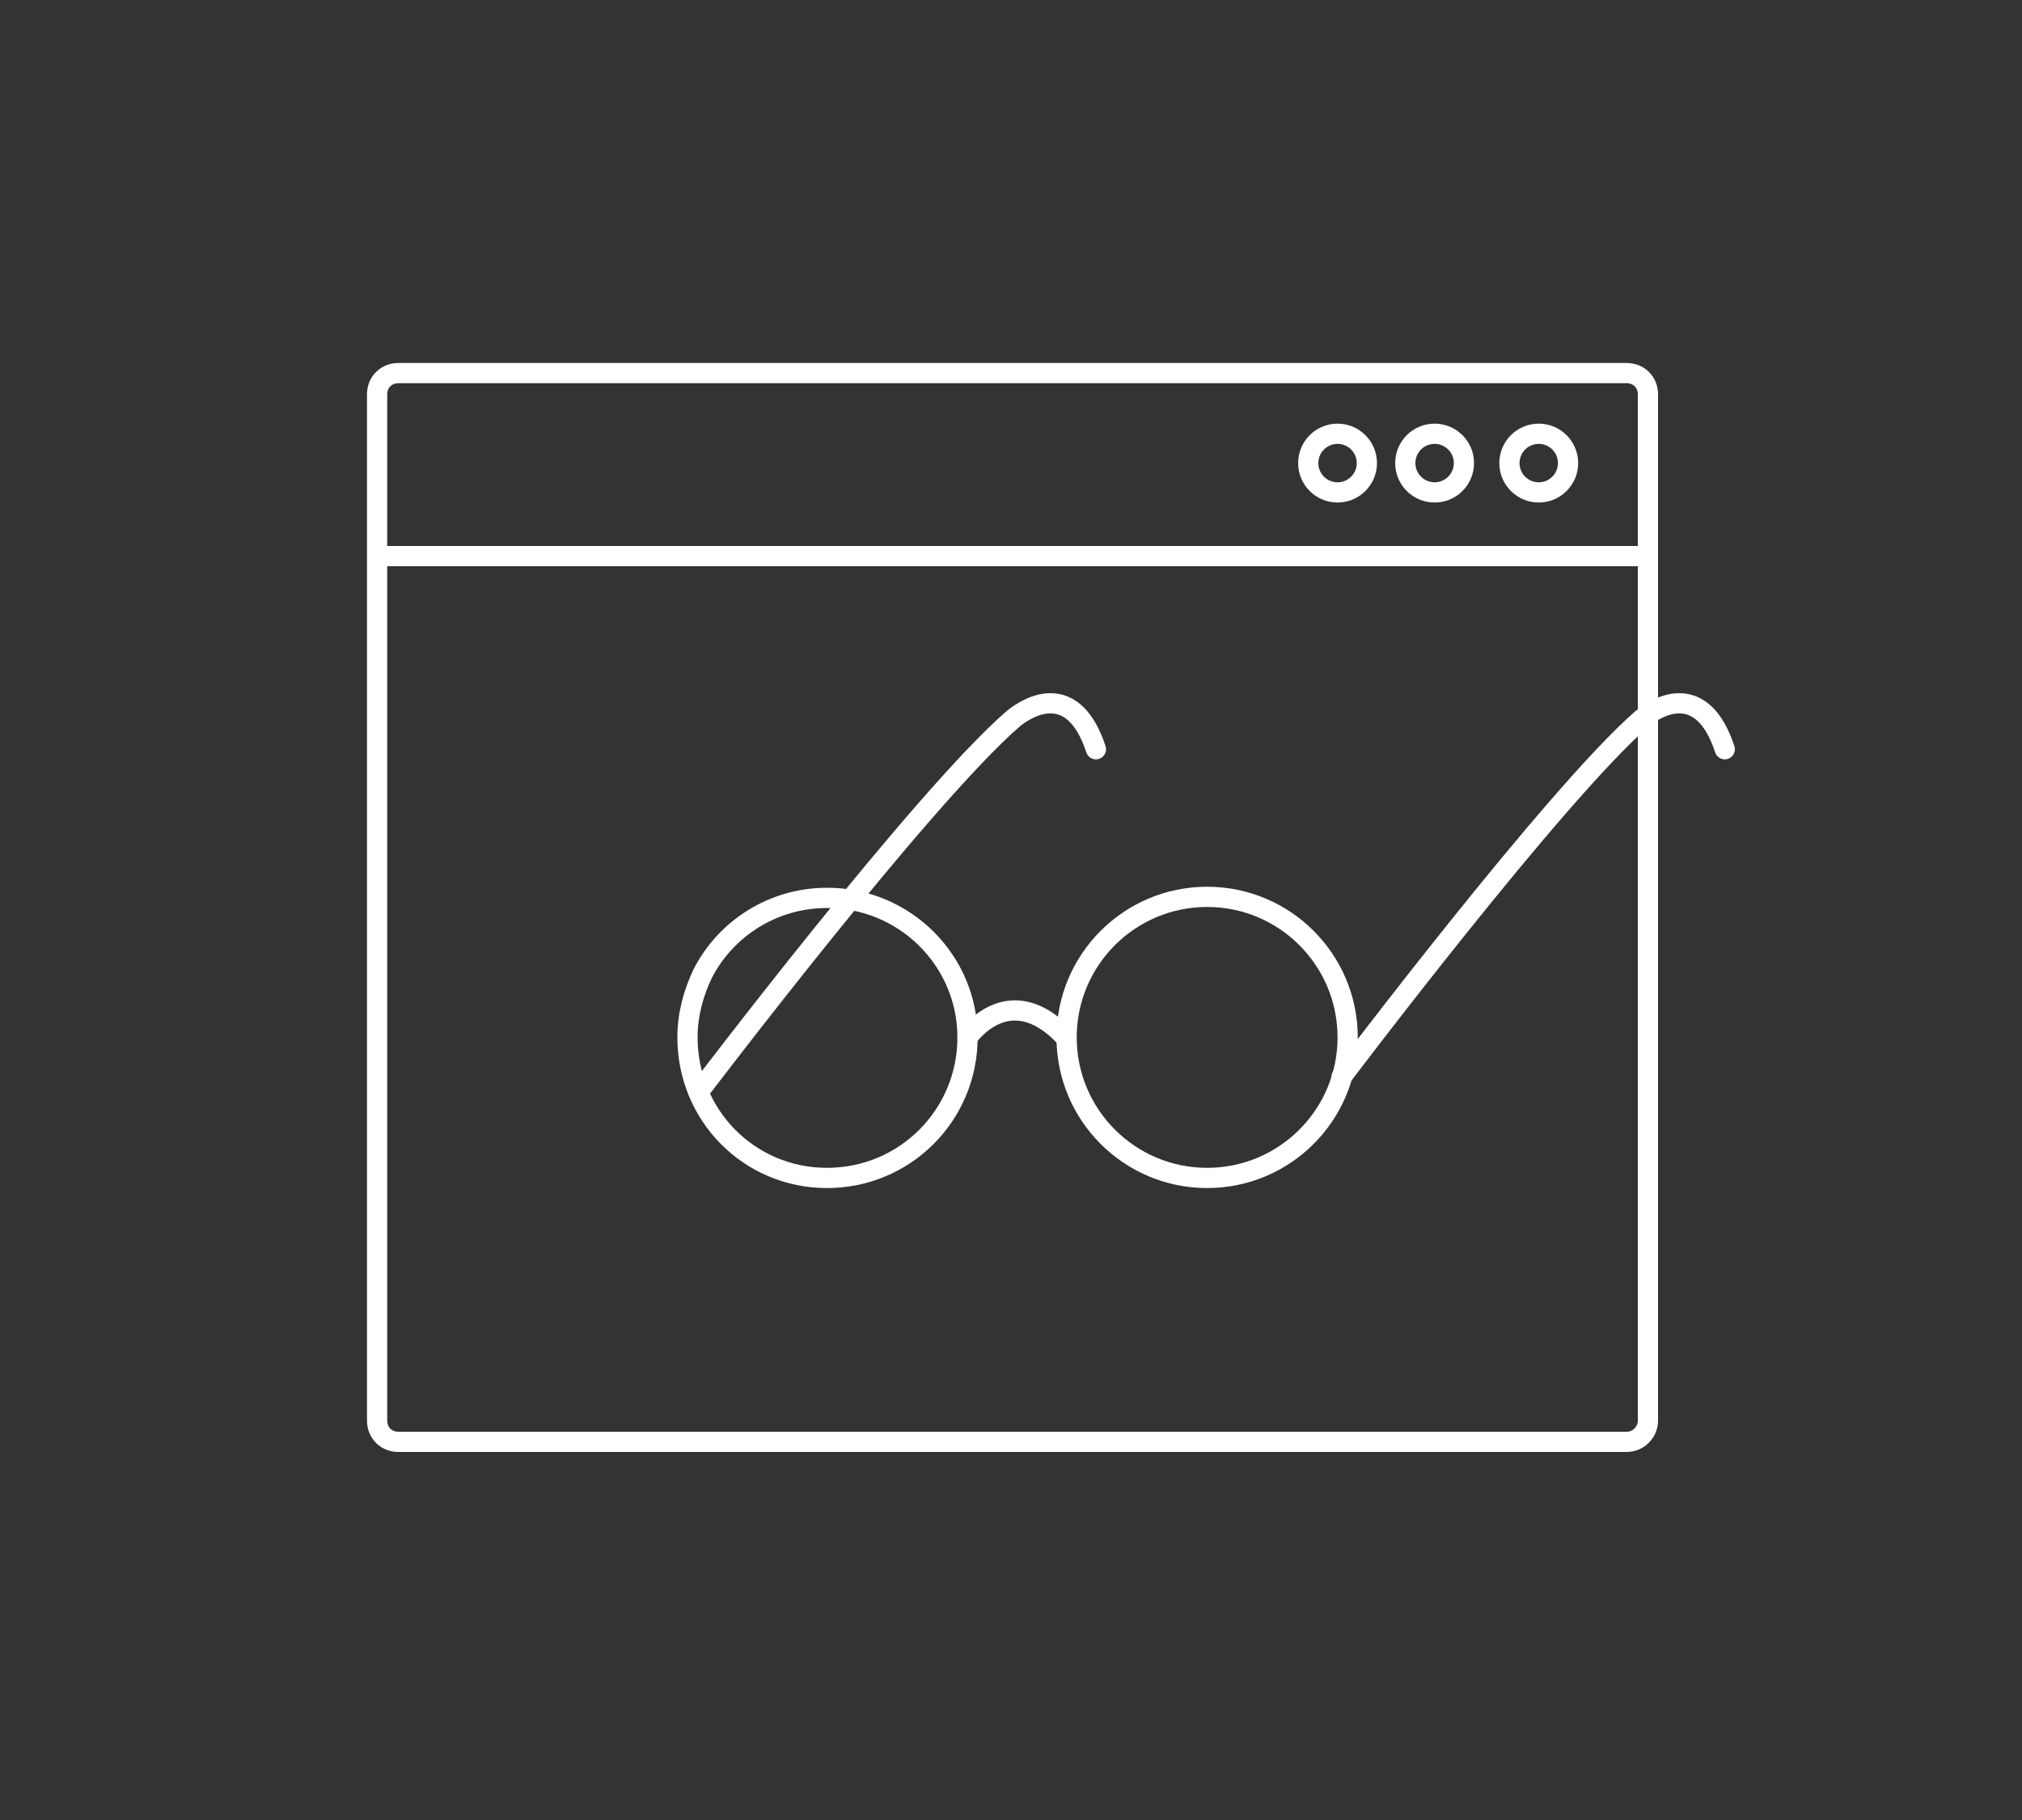 <?xml version="1.0" encoding="utf-8"?>
<!-- Generator: Adobe Illustrator 18.0.0, SVG Export Plug-In . SVG Version: 6.00 Build 0)  -->
<!DOCTYPE svg PUBLIC "-//W3C//DTD SVG 1.0//EN" "http://www.w3.org/TR/2001/REC-SVG-20010904/DTD/svg10.dtd">
<svg version="1.0" id="Capa_1" xmlns="http://www.w3.org/2000/svg" xmlns:xlink="http://www.w3.org/1999/xlink" x="0px" y="0px"
	 viewBox="0 0 200 180" enable-background="new 0 0 200 180" xml:space="preserve">
<rect x="0" y="0" width="200" height="180" fill="#333333" stroke="none"/>
<g>
	<path fill="none" stroke="#FFFFFF" stroke-width="2" stroke-linecap="round" stroke-linejoin="round" stroke-miterlimit="10" d="
		M160.9,142.6H39.4c-1.2,0-2.1-0.9-2.1-2.1V39c0-1.2,0.9-2.1,2.1-2.1h121.5c1.2,0,2.1,0.9,2.1,2.1v101.5
		C163,141.6,162.1,142.6,160.9,142.6z"/>
	
		<line fill="none" stroke="#FFFFFF" stroke-width="2" stroke-linejoin="round" stroke-miterlimit="10" x1="37" y1="55" x2="163" y2="55"/>
	
		<circle fill="none" stroke="#FFFFFF" stroke-width="2" stroke-linecap="round" stroke-linejoin="round" stroke-miterlimit="10" cx="141.9" cy="45.8" r="2.9"/>
	
		<circle fill="none" stroke="#FFFFFF" stroke-width="2" stroke-linecap="round" stroke-linejoin="round" stroke-miterlimit="10" cx="132.3" cy="45.8" r="2.9"/>
	
		<circle fill="none" stroke="#FFFFFF" stroke-width="2" stroke-linecap="round" stroke-linejoin="round" stroke-miterlimit="10" cx="152.2" cy="45.8" r="2.9"/>
</g>
<g>
	<path fill="none" stroke="#FFFFFF" stroke-width="2" stroke-linecap="round" stroke-linejoin="round" stroke-miterlimit="10" d="
		M95.7,102.6c0,7.7-6.2,13.9-13.9,13.9S68,110.3,68,102.6c0-2.3,0.6-4.4,1.5-6.3c2.3-4.5,7-7.5,12.3-7.5
		C89.5,88.8,95.7,95,95.7,102.6z"/>
	
		<circle fill="none" stroke="#FFFFFF" stroke-width="2" stroke-linecap="round" stroke-linejoin="round" stroke-miterlimit="10" cx="119.4" cy="102.6" r="13.9"/>
	<path fill="none" stroke="#FFFFFF" stroke-width="2" stroke-linecap="round" stroke-linejoin="round" stroke-miterlimit="10" d="
		M95.7,102.6c0,0,4.1-6,9.7,0"/>
	<path fill="none" stroke="#FFFFFF" stroke-width="2" stroke-linecap="round" stroke-linejoin="round" stroke-miterlimit="10" d="
		M69.1,108c0,0,22-29,31.1-36.9c1.7-1.4,6-3.7,8.2,3"/>
	<path fill="none" stroke="#FFFFFF" stroke-width="2" stroke-linecap="round" stroke-linejoin="round" stroke-miterlimit="10" d="
		M132.7,106.5c0,0,21-27.8,29.7-35.4c1.7-1.4,6-3.7,8.2,3"/>
</g>
</svg>
